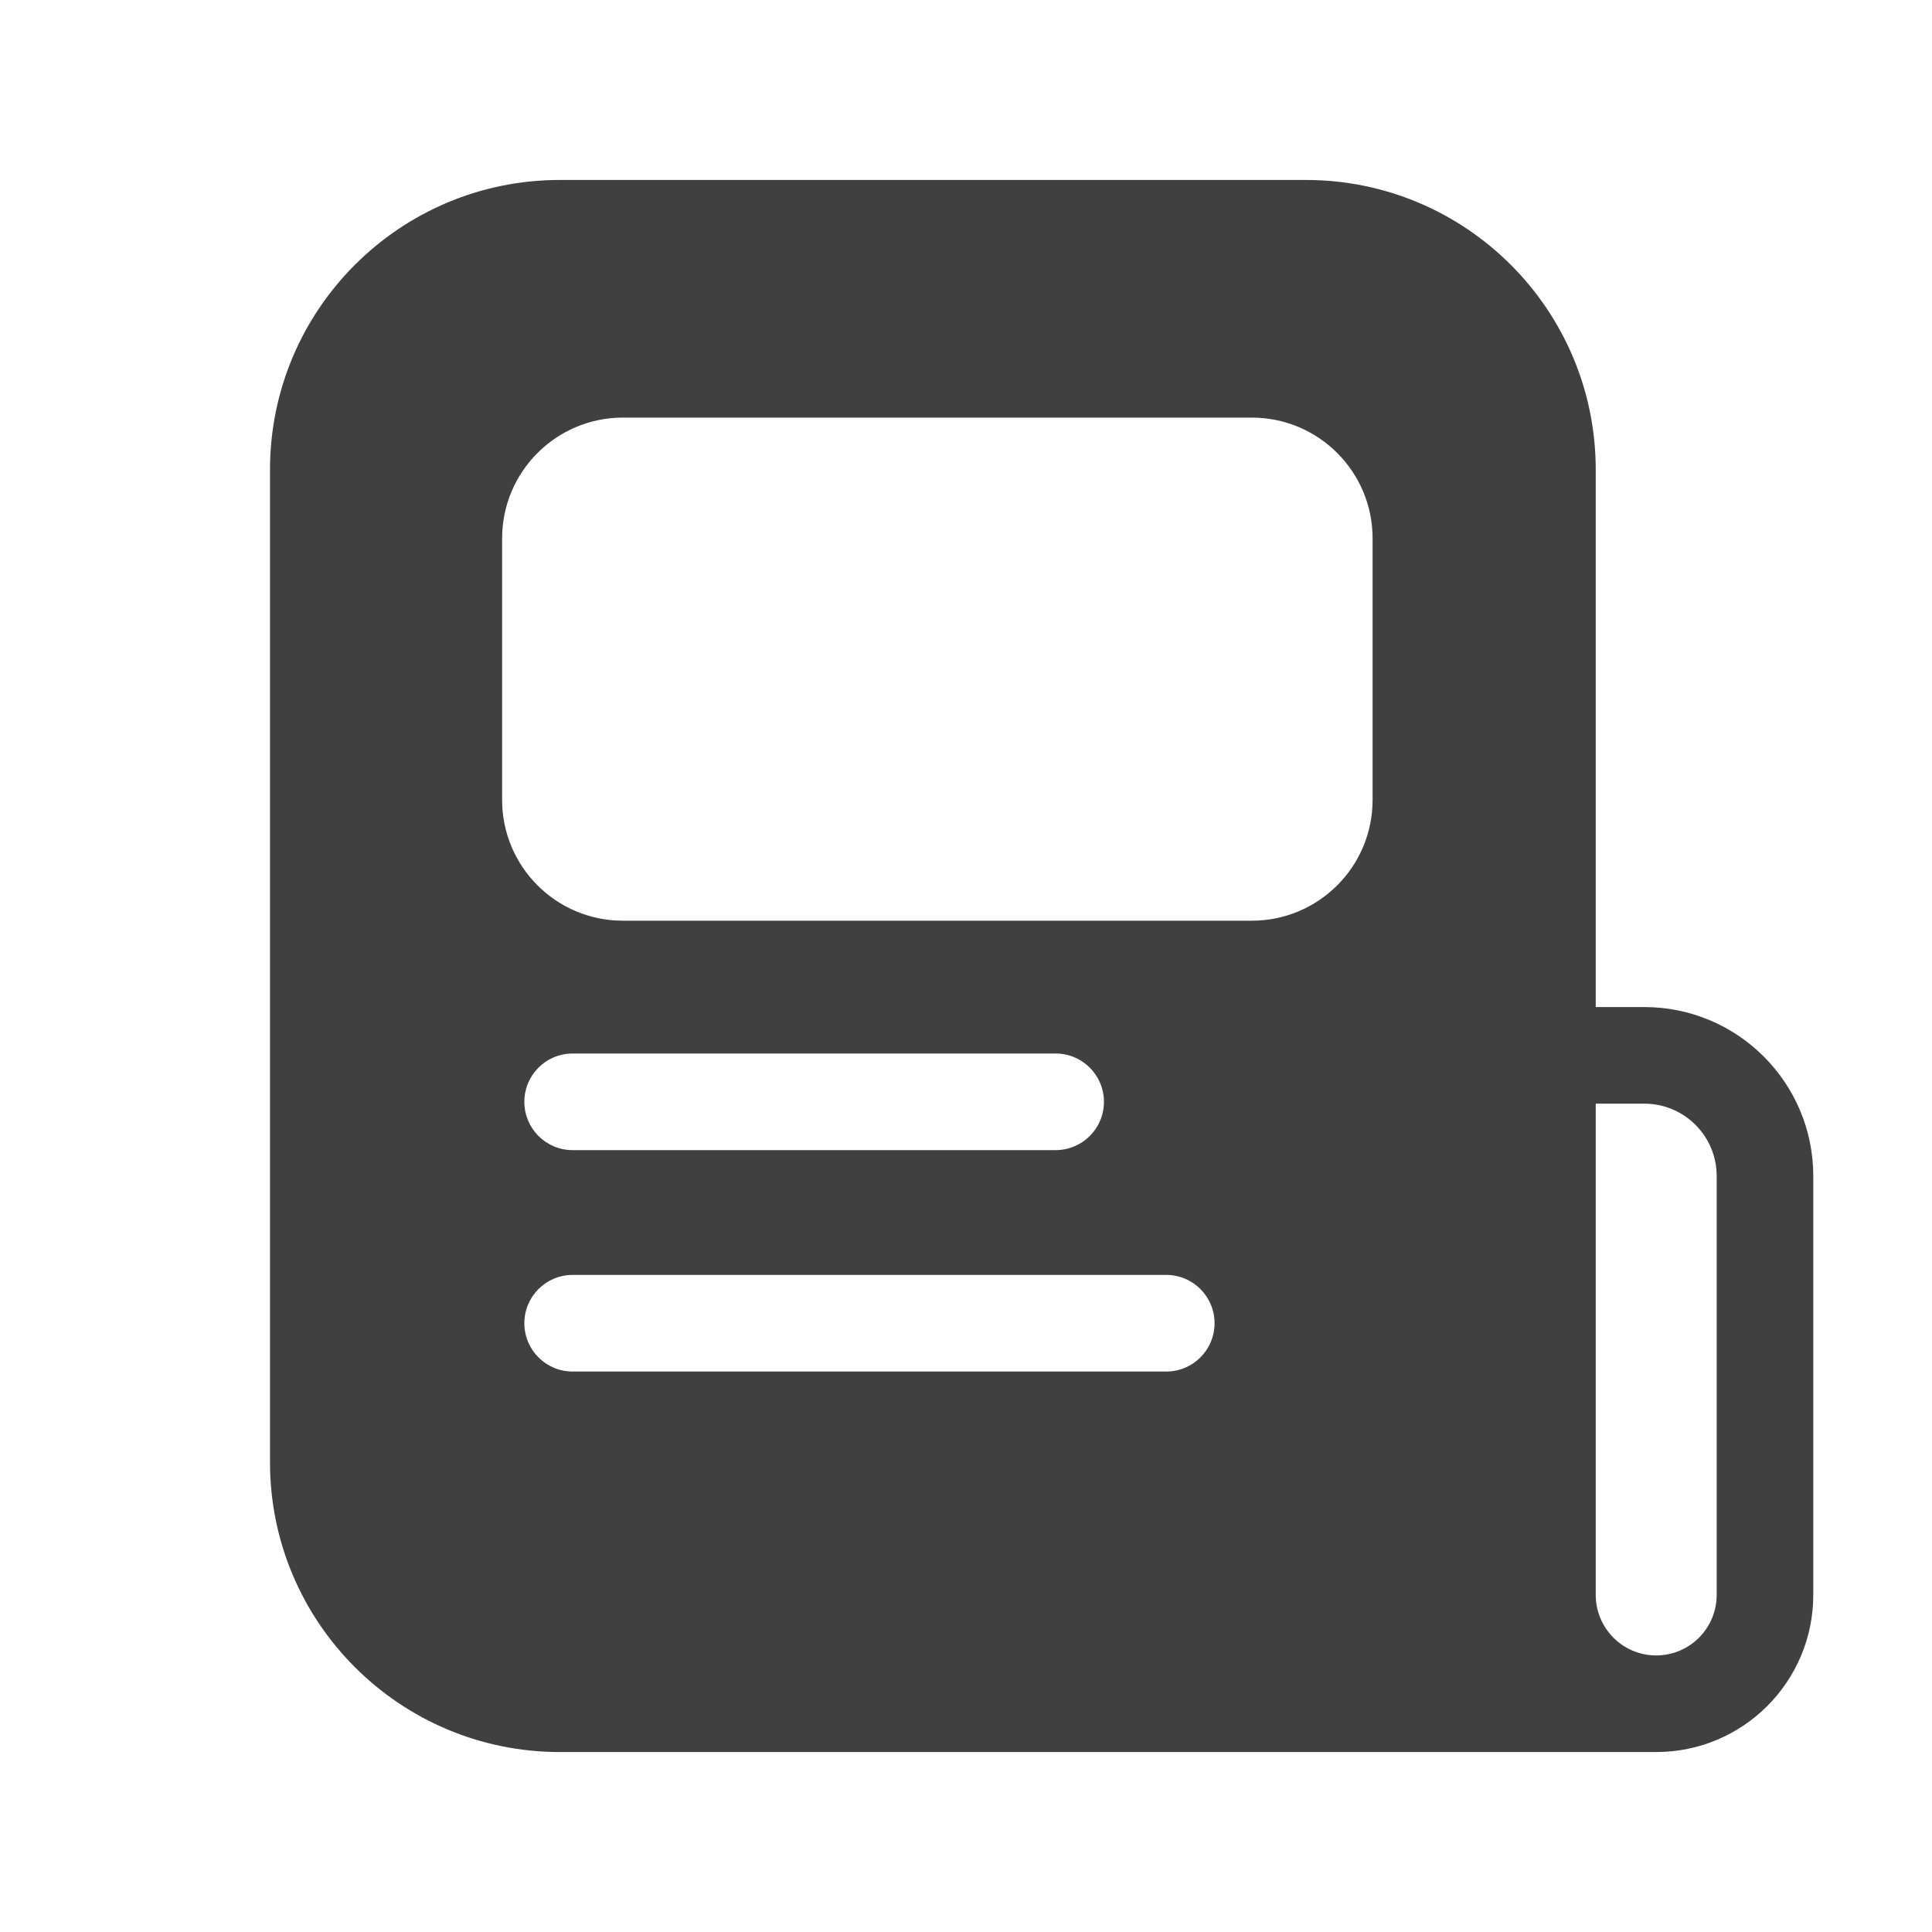 <svg width="20" height="20" viewBox="0 0 20 20" fill="none" xmlns="http://www.w3.org/2000/svg">
<path fill-rule="evenodd" clip-rule="evenodd" d="M2.795 4.863C2.795 3.206 4.138 1.863 5.795 1.863H13.519C15.175 1.863 16.519 3.206 16.519 4.863V10.425H17.021C17.988 10.425 18.771 11.208 18.771 12.175V16.51C18.771 17.409 18.043 18.137 17.145 18.137H5.795C4.138 18.137 2.795 16.794 2.795 15.137V4.863ZM16.519 16.51L16.519 11.425H17.021C17.436 11.425 17.771 11.76 17.771 12.175V16.51C17.771 16.856 17.491 17.137 17.145 17.137C16.799 17.137 16.519 16.856 16.519 16.51ZM6.448 4.323C5.758 4.323 5.198 4.883 5.198 5.573V8.281C5.198 8.972 5.758 9.531 6.448 9.531H12.959C13.649 9.531 14.209 8.972 14.209 8.281V5.573C14.209 4.883 13.649 4.323 12.959 4.323H6.448ZM5.428 11.406C5.428 11.13 5.651 10.906 5.928 10.906H10.928C11.204 10.906 11.428 11.13 11.428 11.406C11.428 11.682 11.204 11.906 10.928 11.906H5.928C5.651 11.906 5.428 11.682 5.428 11.406ZM5.928 13.198C5.651 13.198 5.428 13.422 5.428 13.698C5.428 13.974 5.651 14.198 5.928 14.198H12.073C12.35 14.198 12.573 13.974 12.573 13.698C12.573 13.422 12.35 13.198 12.073 13.198H5.928Z" fill="#404040"/>
</svg>

